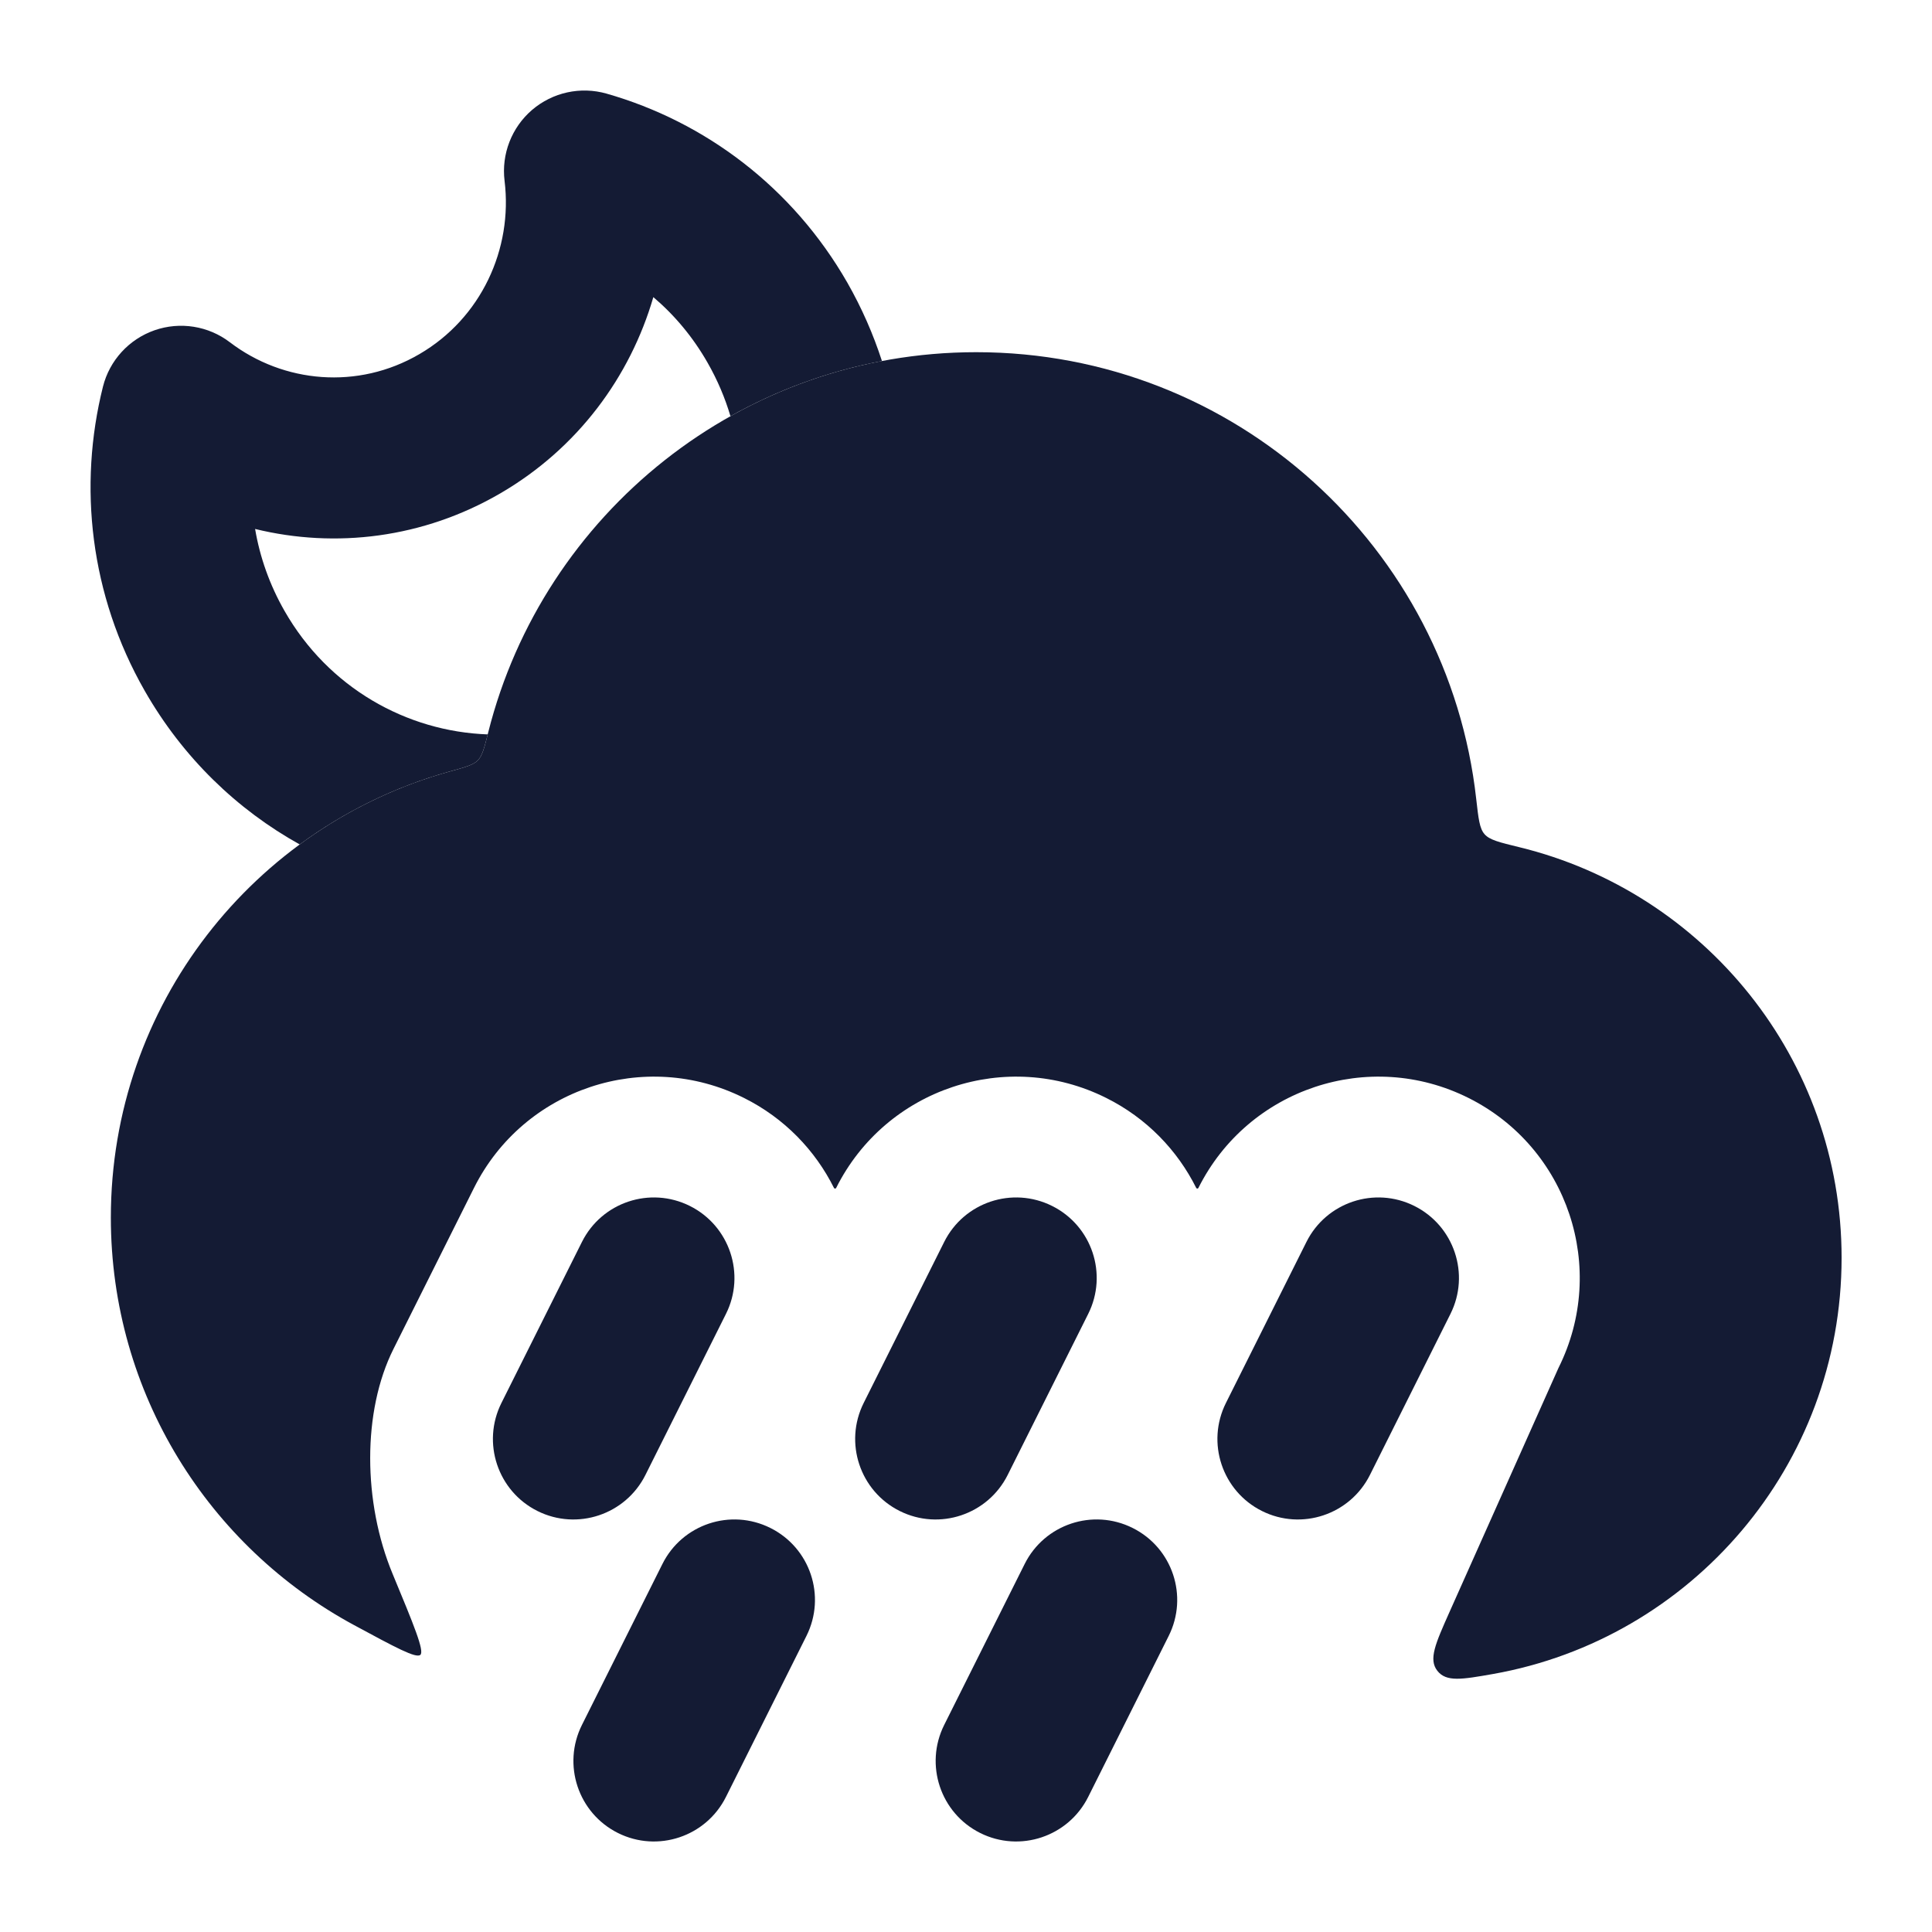 <svg width="24" height="24" viewBox="0 0 24 24" fill="none" xmlns="http://www.w3.org/2000/svg">
<path fill-rule="evenodd" clip-rule="evenodd" d="M8.57 14.981C9.064 15.228 9.265 15.829 9.018 16.322L8.018 18.322C7.771 18.816 7.17 19.017 6.676 18.77C6.182 18.523 5.982 17.922 6.229 17.428L7.229 15.428C7.476 14.934 8.076 14.734 8.57 14.981ZM13.07 14.981C13.565 15.228 13.765 15.829 13.518 16.322L12.518 18.322C12.271 18.816 11.67 19.017 11.176 18.77C10.682 18.523 10.482 17.922 10.729 17.428L11.729 15.428C11.976 14.934 12.576 14.734 13.07 14.981ZM17.57 14.981C18.064 15.228 18.265 15.829 18.018 16.322L17.018 18.322C16.771 18.816 16.17 19.017 15.676 18.77C15.182 18.523 14.982 17.922 15.229 17.428L16.229 15.428C16.476 14.934 17.076 14.734 17.57 14.981ZM9.57 18.981C10.065 19.228 10.265 19.828 10.018 20.322L9.018 22.322C8.771 22.816 8.17 23.017 7.676 22.77C7.182 22.523 6.982 21.922 7.229 21.428L8.229 19.428C8.476 18.934 9.076 18.734 9.57 18.981ZM14.07 18.981C14.565 19.228 14.765 19.828 14.518 20.322L13.518 22.322C13.271 22.816 12.67 23.017 12.176 22.77C11.682 22.523 11.482 21.922 11.729 21.428L12.729 19.428C12.976 18.934 13.576 18.734 14.07 18.981Z" fill="#141B34"/>
<path d="M5.585 9.584C3.158 10.258 1.377 12.483 1.377 15.125C1.377 17.313 2.599 19.216 4.399 20.188C4.912 20.465 5.169 20.604 5.222 20.557C5.274 20.509 5.142 20.19 4.877 19.551C4.509 18.665 4.499 17.533 4.888 16.757L5.888 14.757C6.505 13.522 8.007 13.021 9.242 13.639C9.745 13.89 10.126 14.289 10.36 14.757C10.366 14.768 10.382 14.768 10.387 14.757C11.005 13.522 12.507 13.021 13.742 13.639C14.245 13.89 14.626 14.289 14.86 14.757C14.866 14.768 14.882 14.768 14.887 14.757C15.505 13.522 17.007 13.021 18.242 13.639C19.477 14.256 19.977 15.758 19.36 16.993L18.004 20.03C17.831 20.419 17.744 20.613 17.855 20.755C17.966 20.897 18.16 20.863 18.547 20.795C21.008 20.359 22.877 18.21 22.877 15.625C22.877 13.153 21.169 11.081 18.869 10.523C18.626 10.464 18.504 10.434 18.442 10.363C18.379 10.292 18.366 10.17 18.338 9.924C17.99 6.802 15.342 4.375 12.127 4.375C9.204 4.375 6.75 6.382 6.066 9.093C6.017 9.289 5.992 9.387 5.936 9.445C5.879 9.503 5.781 9.53 5.585 9.584Z" fill="#141B34"/>
<path d="M3.535 7.59C3.349 7.265 3.228 6.92 3.169 6.571C4.167 6.815 5.257 6.687 6.218 6.127C7.177 5.568 7.828 4.681 8.116 3.691C8.379 3.914 8.608 4.187 8.79 4.506C8.913 4.721 9.007 4.944 9.074 5.17C9.651 4.847 10.284 4.612 10.956 4.485C10.848 4.152 10.706 3.827 10.527 3.513C9.845 2.322 8.754 1.511 7.535 1.163C7.212 1.071 6.865 1.147 6.61 1.365C6.356 1.583 6.227 1.914 6.268 2.247C6.372 3.094 5.976 3.953 5.21 4.399C4.447 4.845 3.522 4.76 2.856 4.252C2.589 4.048 2.237 3.992 1.919 4.103C1.602 4.214 1.361 4.477 1.279 4.803C0.97 6.036 1.117 7.391 1.798 8.582C2.273 9.413 2.946 10.058 3.723 10.49C4.277 10.083 4.906 9.773 5.585 9.584C5.781 9.53 5.879 9.503 5.936 9.445C5.989 9.39 6.014 9.299 6.059 9.123C5.05 9.087 4.079 8.543 3.535 7.59Z" fill="#141B34"/>
</svg>
